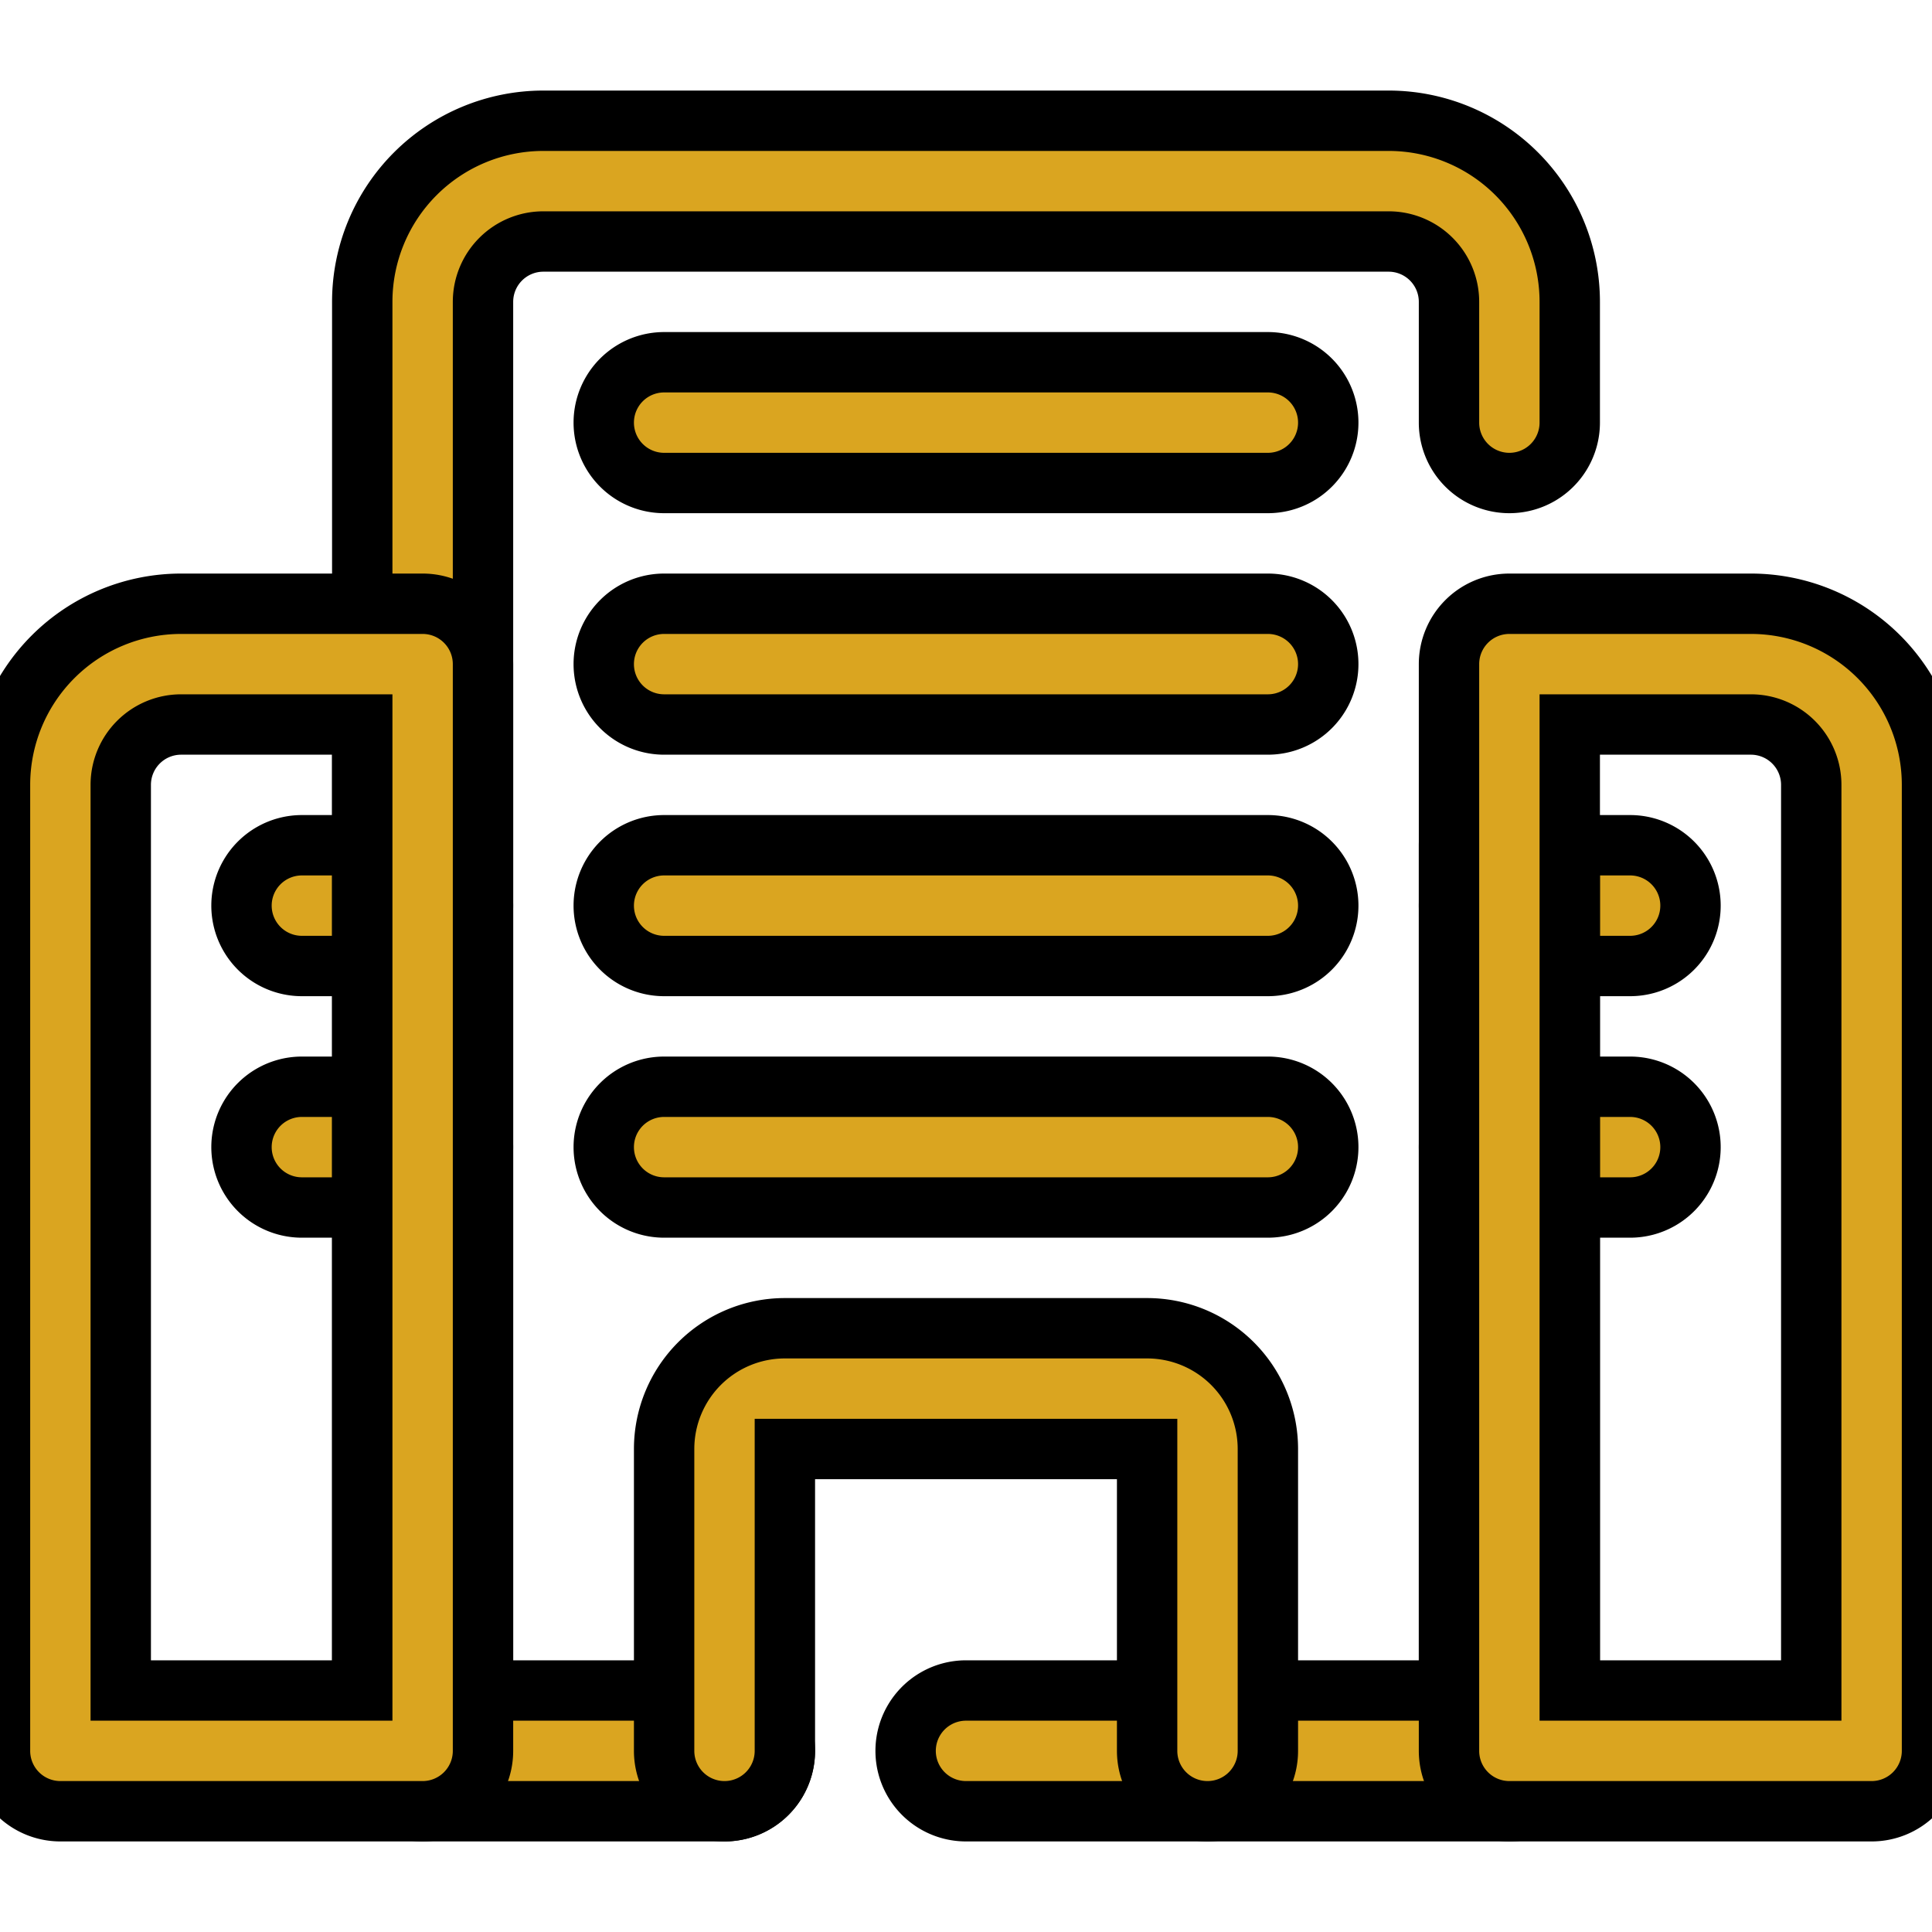 <?xml version="1.0" ?>
<svg viewBox="0 0 32 32" xmlns="http://www.w3.org/2000/svg" width="60" height="60">
  <defs>
    <style>
      .cls-1 {
        fill: goldenrod;
        stroke: goldenrod /* Define a cor da borda */
        stroke-width: 0.5; /* Ajusta a espessura da borda */
      }
      .cls-2 {
        fill: goldenrod;
        stroke: goldenrod /* Define a cor da borda */
        stroke-width: 0.5; /* Ajusta a espessura da borda */
      }
    </style>
  </defs>
  <g data-name="39. Office" id="_39._Office">
    <path class="cls-1" d="M21,8H11a1,1,0,0,1,0-2H21a1,1,0,0,1,0,2Z"/>
    <path class="cls-1" d="M21,12H11a1,1,0,0,1,0-2H21a1,1,0,0,1,0,2Z"/>
    <path class="cls-1" d="M21,16H11a1,1,0,0,1,0-2H21a1,1,0,0,1,0,2Z"/>
    <path class="cls-1" d="M21,20H11a1,1,0,0,1,0-2H21a1,1,0,0,1,0,2Z"/>
    <path class="cls-1" d="M7,16H5a1,1,0,0,1,0-2H7a1,1,0,0,1,0,2Z"/>
    <path class="cls-1" d="M7,20H5a1,1,0,0,1,0-2H7a1,1,0,0,1,0,2Z"/>
    <path class="cls-1" d="M27,16H25a1,1,0,0,1,0-2h2a1,1,0,0,1,0,2Z"/>
    <path class="cls-1" d="M27,20H25a1,1,0,0,1,0-2h2a1,1,0,0,1,0,2Z"/>
    <path class="cls-2" d="M12,30H7a1,1,0,0,1-1-1V5A3,3,0,0,1,9,2H23a3,3,0,0,1,3,3V7a1,1,0,0,1-2,0V5a1,1,0,0,0-1-1H9A1,1,0,0,0,8,5V28h4a1,1,0,0,1,0,2Z"/>
    <path class="cls-2" d="M25,30H16a1,1,0,0,1,0-2h8V14a1,1,0,0,1,2,0V29A1,1,0,0,1,25,30Z"/>
    <path class="cls-2" d="M7,30H1a1,1,0,0,1-1-1V13a3,3,0,0,1,3-3H7a1,1,0,0,1,1,1V29A1,1,0,0,1,7,30ZM2,28H6V12H3a1,1,0,0,0-1,1Z"/>
    <path class="cls-2" d="M31,30H25a1,1,0,0,1-1-1V11a1,1,0,0,1,1-1h4a3,3,0,0,1,3,3V29A1,1,0,0,1,31,30Zm-5-2h4V13a1,1,0,0,0-1-1H26Z"/>
    <path class="cls-2" d="M20,30a1,1,0,0,1-1-1V24H13v5a1,1,0,0,1-2,0V24a2,2,0,0,1,2-2h6a2,2,0,0,1,2,2v5A1,1,0,0,1,20,30Z"/>
  </g>
</svg>
